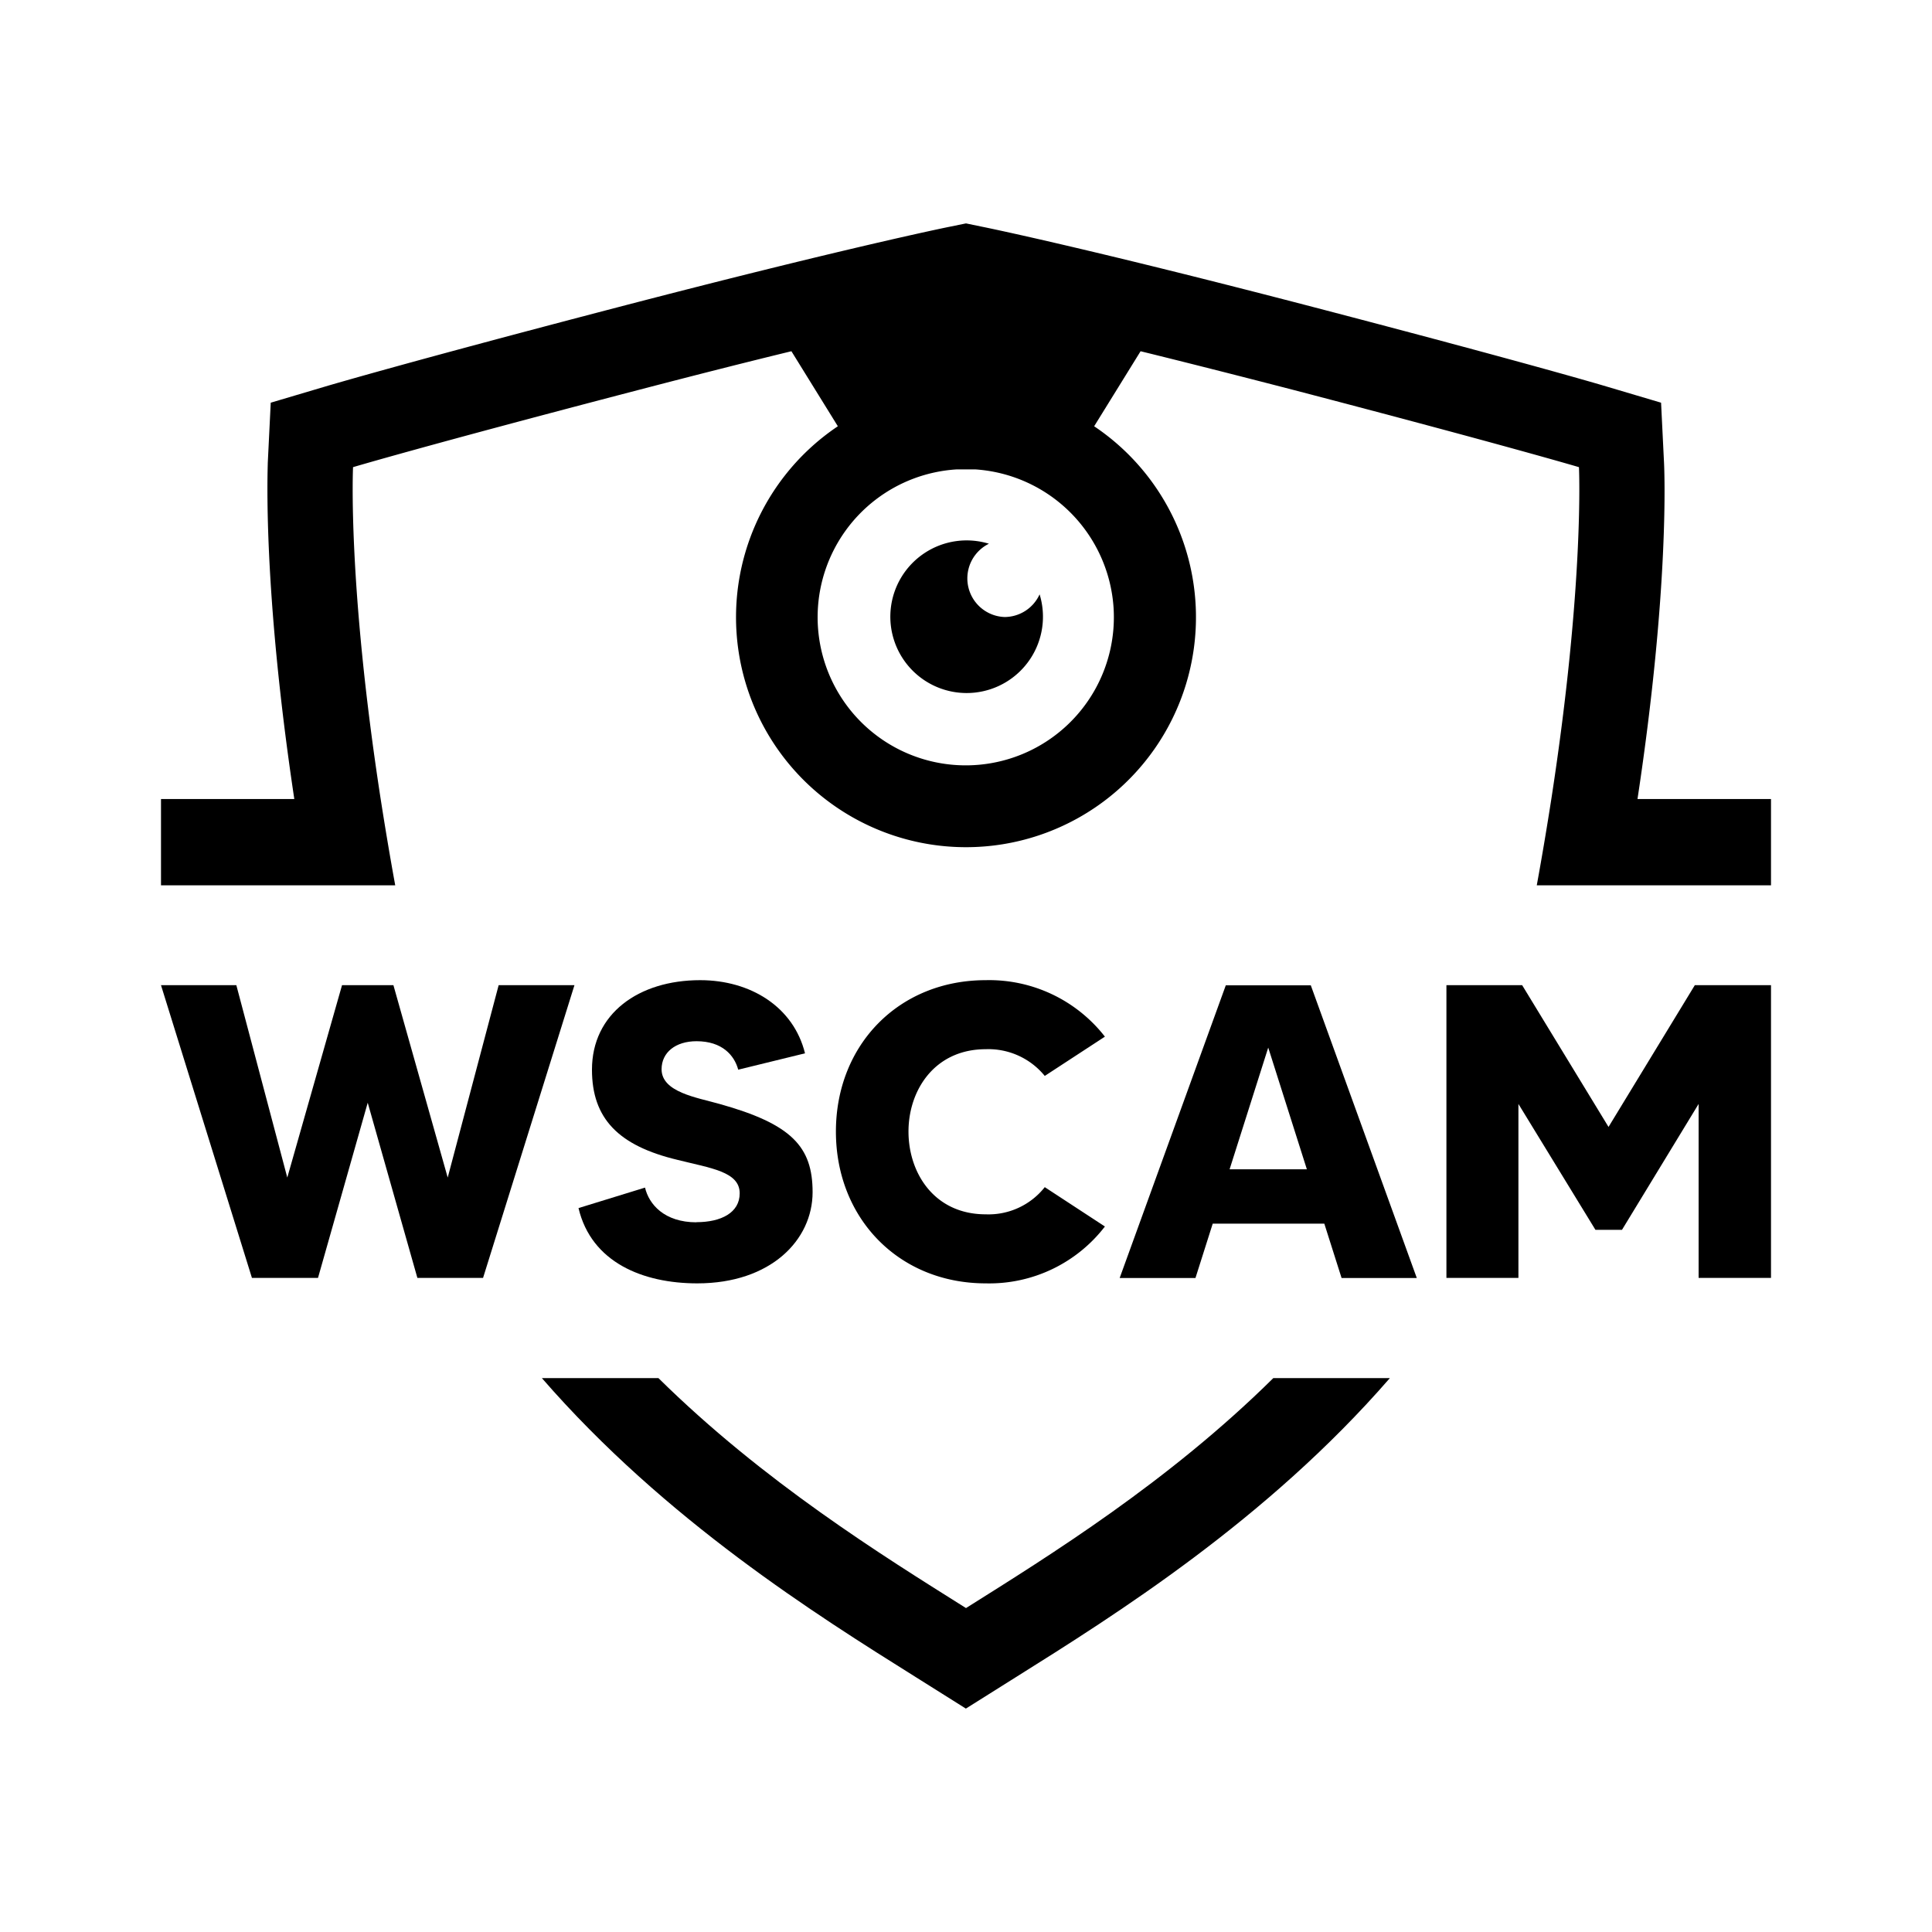 <svg id="Capa_1" data-name="Capa 1" xmlns="http://www.w3.org/2000/svg" viewBox="0 0 300 300"><title>logo_wscam</title><polygon points="77.43 152.98 69.52 182.85 61.09 152.98 53.11 152.98 44.61 182.85 36.7 152.98 25 152.98 39.12 198.43 49.38 198.43 57.1 171.23 64.81 198.43 75.01 198.43 89.2 152.98 77.43 152.98"/><path d="M108.16,189.8c-5,0-7.39-2.79-8-5.39l-10.33,3.18c2,8.44,10,11.69,18.44,11.69,11.44,0,17.91-6.75,17.91-14.16,0-7.08-3.27-10.58-14.45-13.7-3.52-1-9-1.82-9-5.39,0-2.6,2.16-4.35,5.43-4.35,4,0,5.88,2.21,6.47,4.42L125,163.56c-1.77-7.2-8.44-11.36-16.28-11.36-9.55,0-16.8,5.2-16.8,13.9,0,7.59,4.12,11.81,13.27,14,5.16,1.3,9.67,1.82,9.67,5.2,0,3-2.87,4.48-6.73,4.48"/><path d="M153.07,162.92a11.29,11.29,0,0,1,9.16,4.15l9.34-6.1a22.78,22.78,0,0,0-18.5-8.77c-13.53,0-23.27,10.07-23.27,23.51s9.74,23.57,23.27,23.57a22.66,22.66,0,0,0,18.5-8.83l-9.34-6.11a11.13,11.13,0,0,1-9.16,4.22c-8,0-12-6.42-12-12.85s4.06-12.79,12-12.79"/><path d="M190.34,153l-16.48,45.45h11.77l2.68-8.44h17.33l2.68,8.44H220L203.54,153Zm.59,28.57,6-18.9,6,18.9Z"/><polygon points="249.77 174.99 236.36 152.98 224.6 152.98 224.6 198.43 235.78 198.43 235.78 171.42 247.74 190.97 251.86 190.97 263.76 171.42 263.76 198.43 275 198.43 275 152.98 263.17 152.98 249.77 174.99"/><path d="M156,95.81a6,6,0,0,1-2.44-11.38,11.85,11.85,0,1,0,7.87,7.86A6,6,0,0,1,156,95.81"/><path d="M150,249.7c-13-8.17-31.42-19.59-47.76-35.71H84.14c19.18,22.07,42.67,36.79,58.17,46.5l.67.42,7,4.4,7-4.4.67-.42c15.49-9.71,39-24.43,58.17-46.5h-18.1C181.42,230.11,163,241.53,150,249.7"/><path d="M254.27,124.07c5-33,4.17-51.14,4.12-52.19l-.46-9.35-9-2.67c-.48-.14-12.11-3.59-44.81-12.13-34.73-9.06-50.84-12.37-51.51-12.5L150,34.69l-2.64.54c-.67.13-16.78,3.44-51.51,12.5-32.7,8.54-44.33,12-44.81,12.13l-9,2.67-.46,9.35c0,1.05-.84,19.2,4.12,52.19H25v13.4H61.37c-.86-4.71-1.6-9.17-2.26-13.4-5.17-33.52-4.29-51.53-4.29-51.53s11.52-3.43,44.37-12c9.2-2.4,17.07-4.39,23.7-6l7.21,11.65a35.71,35.71,0,1,0,39.8,0l7.21-11.65c6.63,1.63,14.5,3.62,23.7,6,32.85,8.58,44.37,12,44.37,12s.88,18-4.29,51.53c-.66,4.23-1.4,8.69-2.26,13.4H275v-13.4ZM172.91,94.31a23,23,0,1,1-24.4-21.42c.5,0,1,0,1.49,0s1,0,1.49,0a23.05,23.05,0,0,1,21.42,21.42"/></svg>